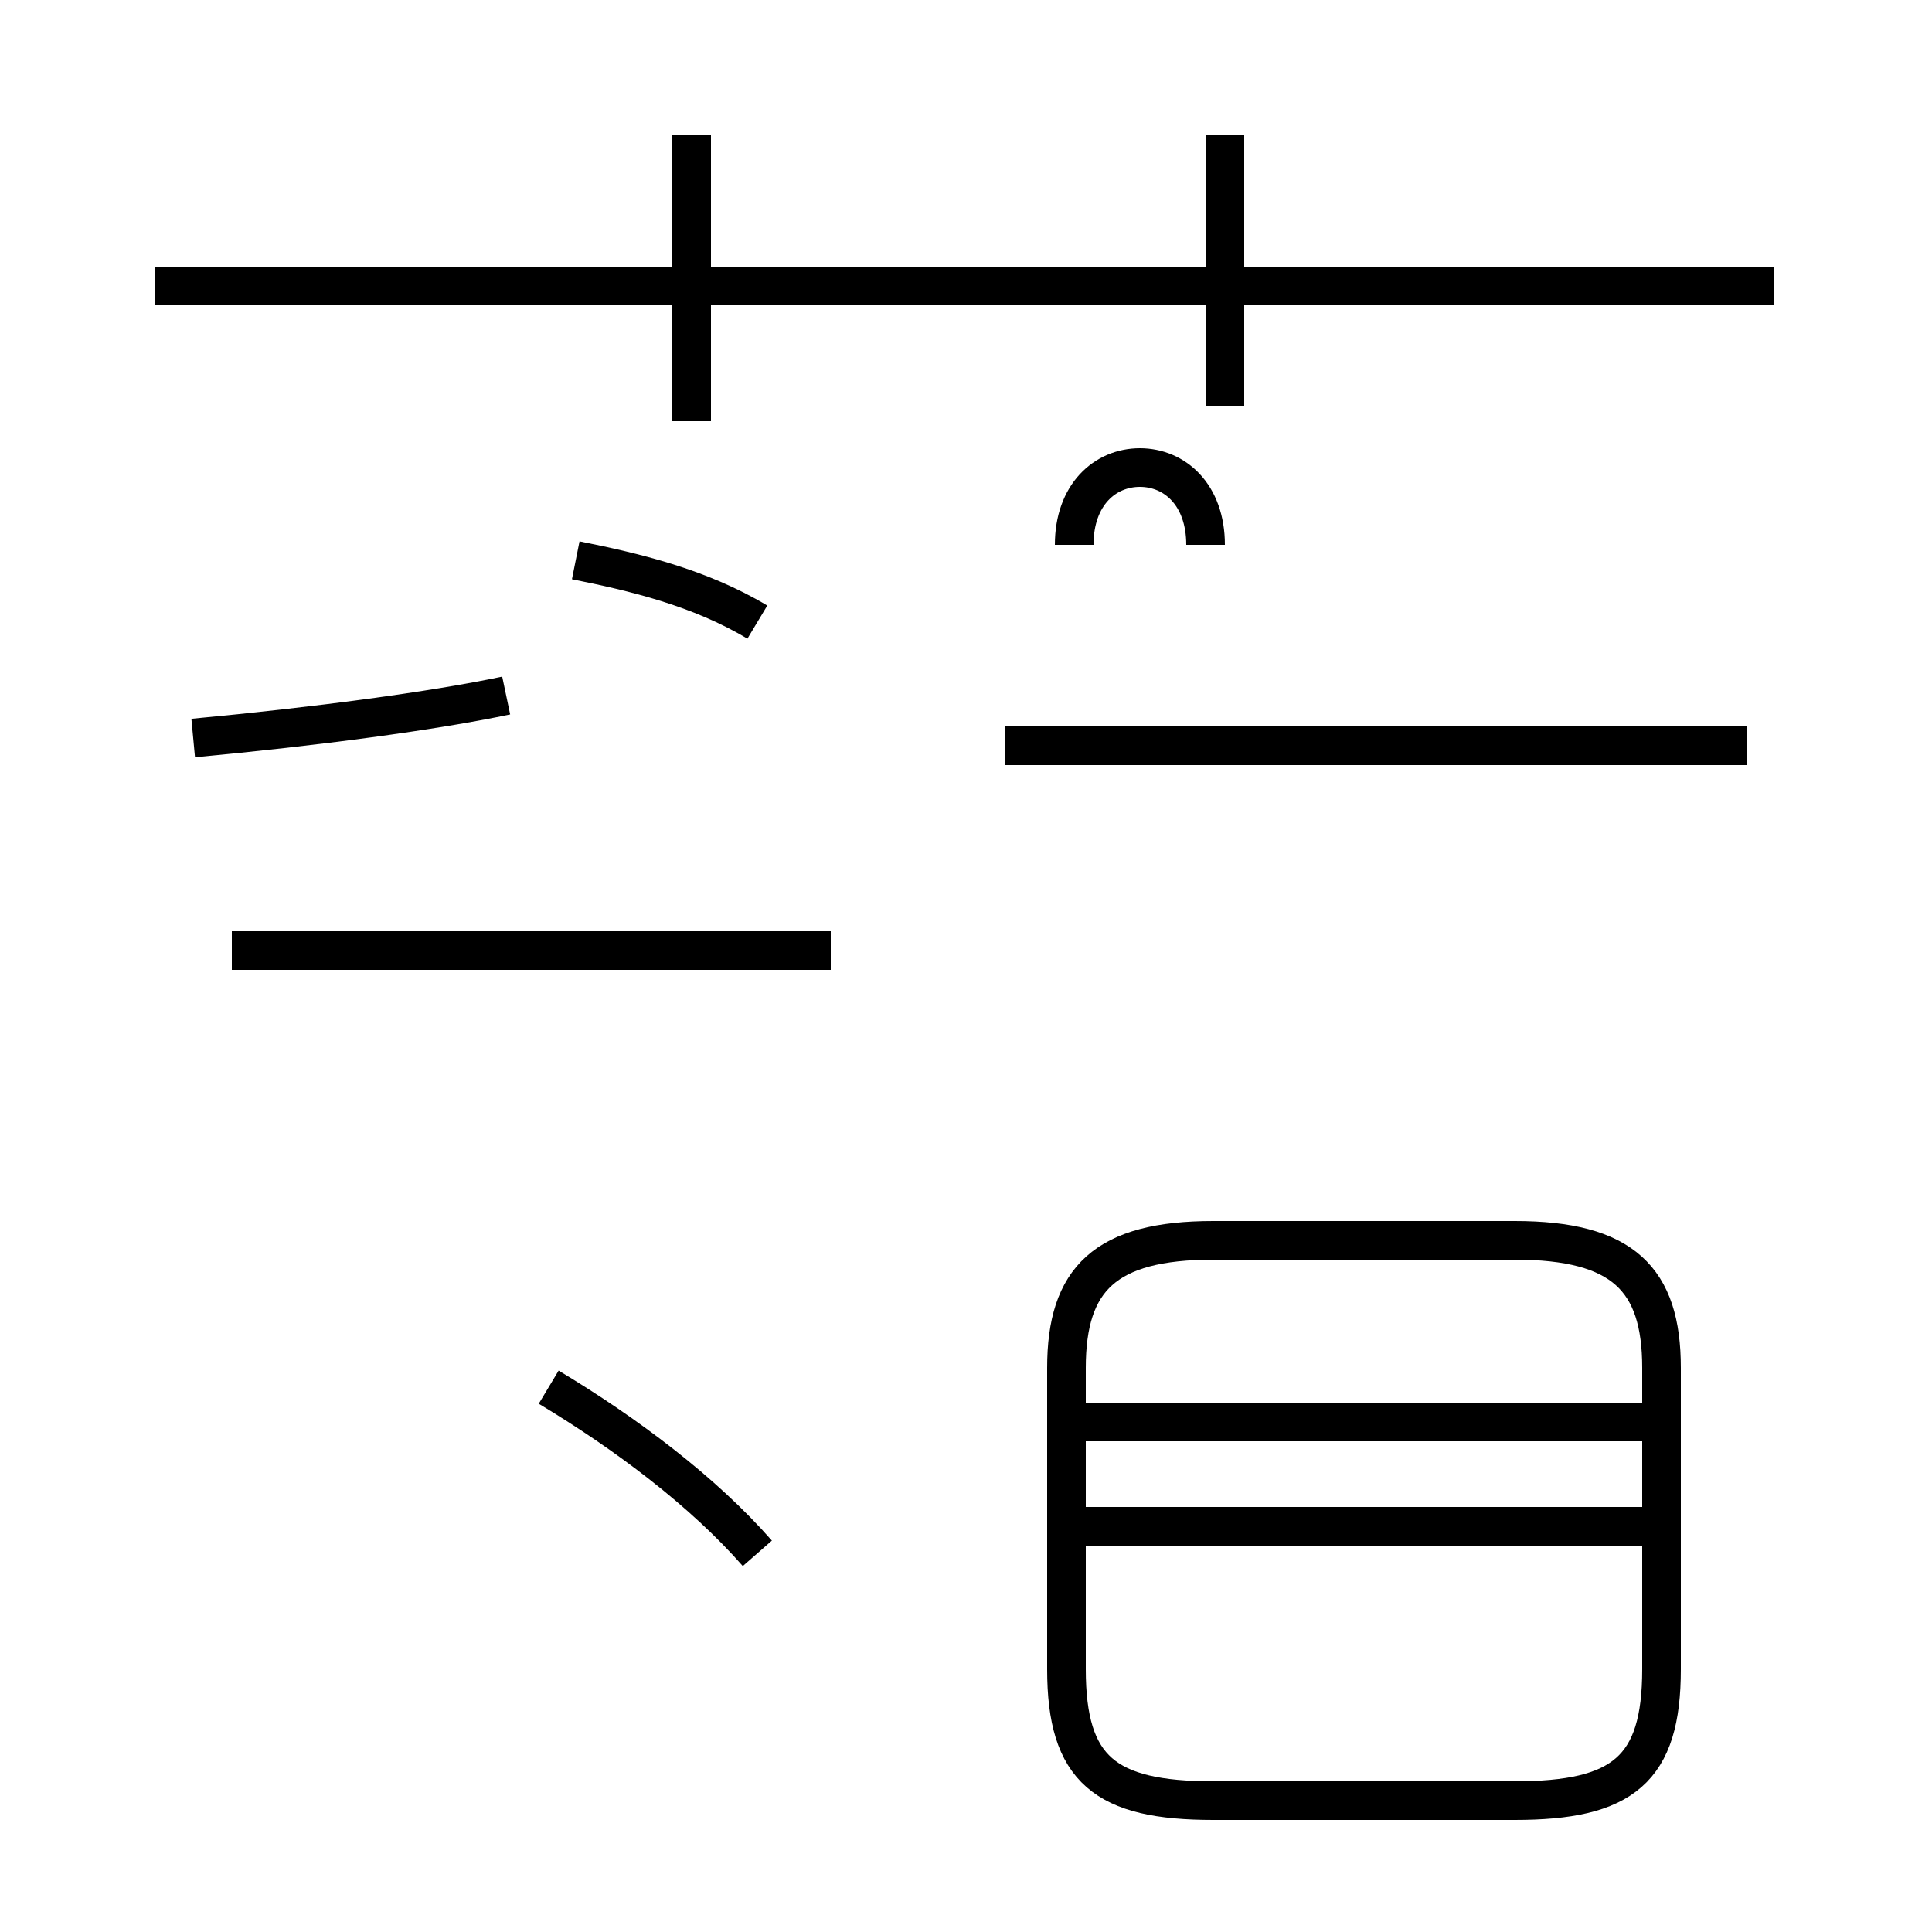 <?xml version='1.0' encoding='utf8'?>
<svg viewBox="0.0 -44.0 50.0 50.0" version="1.1" xmlns="http://www.w3.org/2000/svg">
<rect x="0.0" y="-44.0" width="50.0" height="50.0" fill="#808080" stroke="none"/>
<rect x="-1000" y="-1000" width="2000" height="2000" stroke="white" fill="white"/>
<g style="fill:none; stroke:#000000;  stroke-width:1">
<path d="M 45.9 36.6 L 4.0 36.6 M 17.9 33.1 L 17.9 40.5 M 31.7 33.5 L 31.7 40.5 M 21.5 19.4 L 6.3 19.4 M 19.8 19.4 L 6.0 19.4 M 19.6 3.8 C 18.2 5.4 16.2 6.9 14.2 8.1 M 5.0 24.9 C 8.2 25.2 11.2 25.6 13.1 26.0 M 19.6 27.9 C 18.1 28.8 16.4 29.2 14.9 29.5 M 26.0 24.7 L 45.2 24.7 M 31.2 29.9 L 31.2 29.9 C 31.2 31.2 30.4 31.9 29.5 31.9 C 28.6 31.9 27.8 31.2 27.8 29.9 L 27.8 29.9 M 31.4 -2.6 L 39.2 -2.6 C 42.0 -2.6 43.0 -1.8 43.0 0.8 L 43.0 8.6 C 43.0 10.9 42.0 11.9 39.2 11.9 L 31.4 11.9 C 28.6 11.9 27.6 10.9 27.6 8.6 L 27.6 0.8 C 27.6 -1.8 28.6 -2.6 31.4 -2.6 Z M 43.4 4.5 L 28.1 4.5 M 43.4 7.2 L 28.1 7.2" transform="scale(1, -1)" />
</g>
</svg>